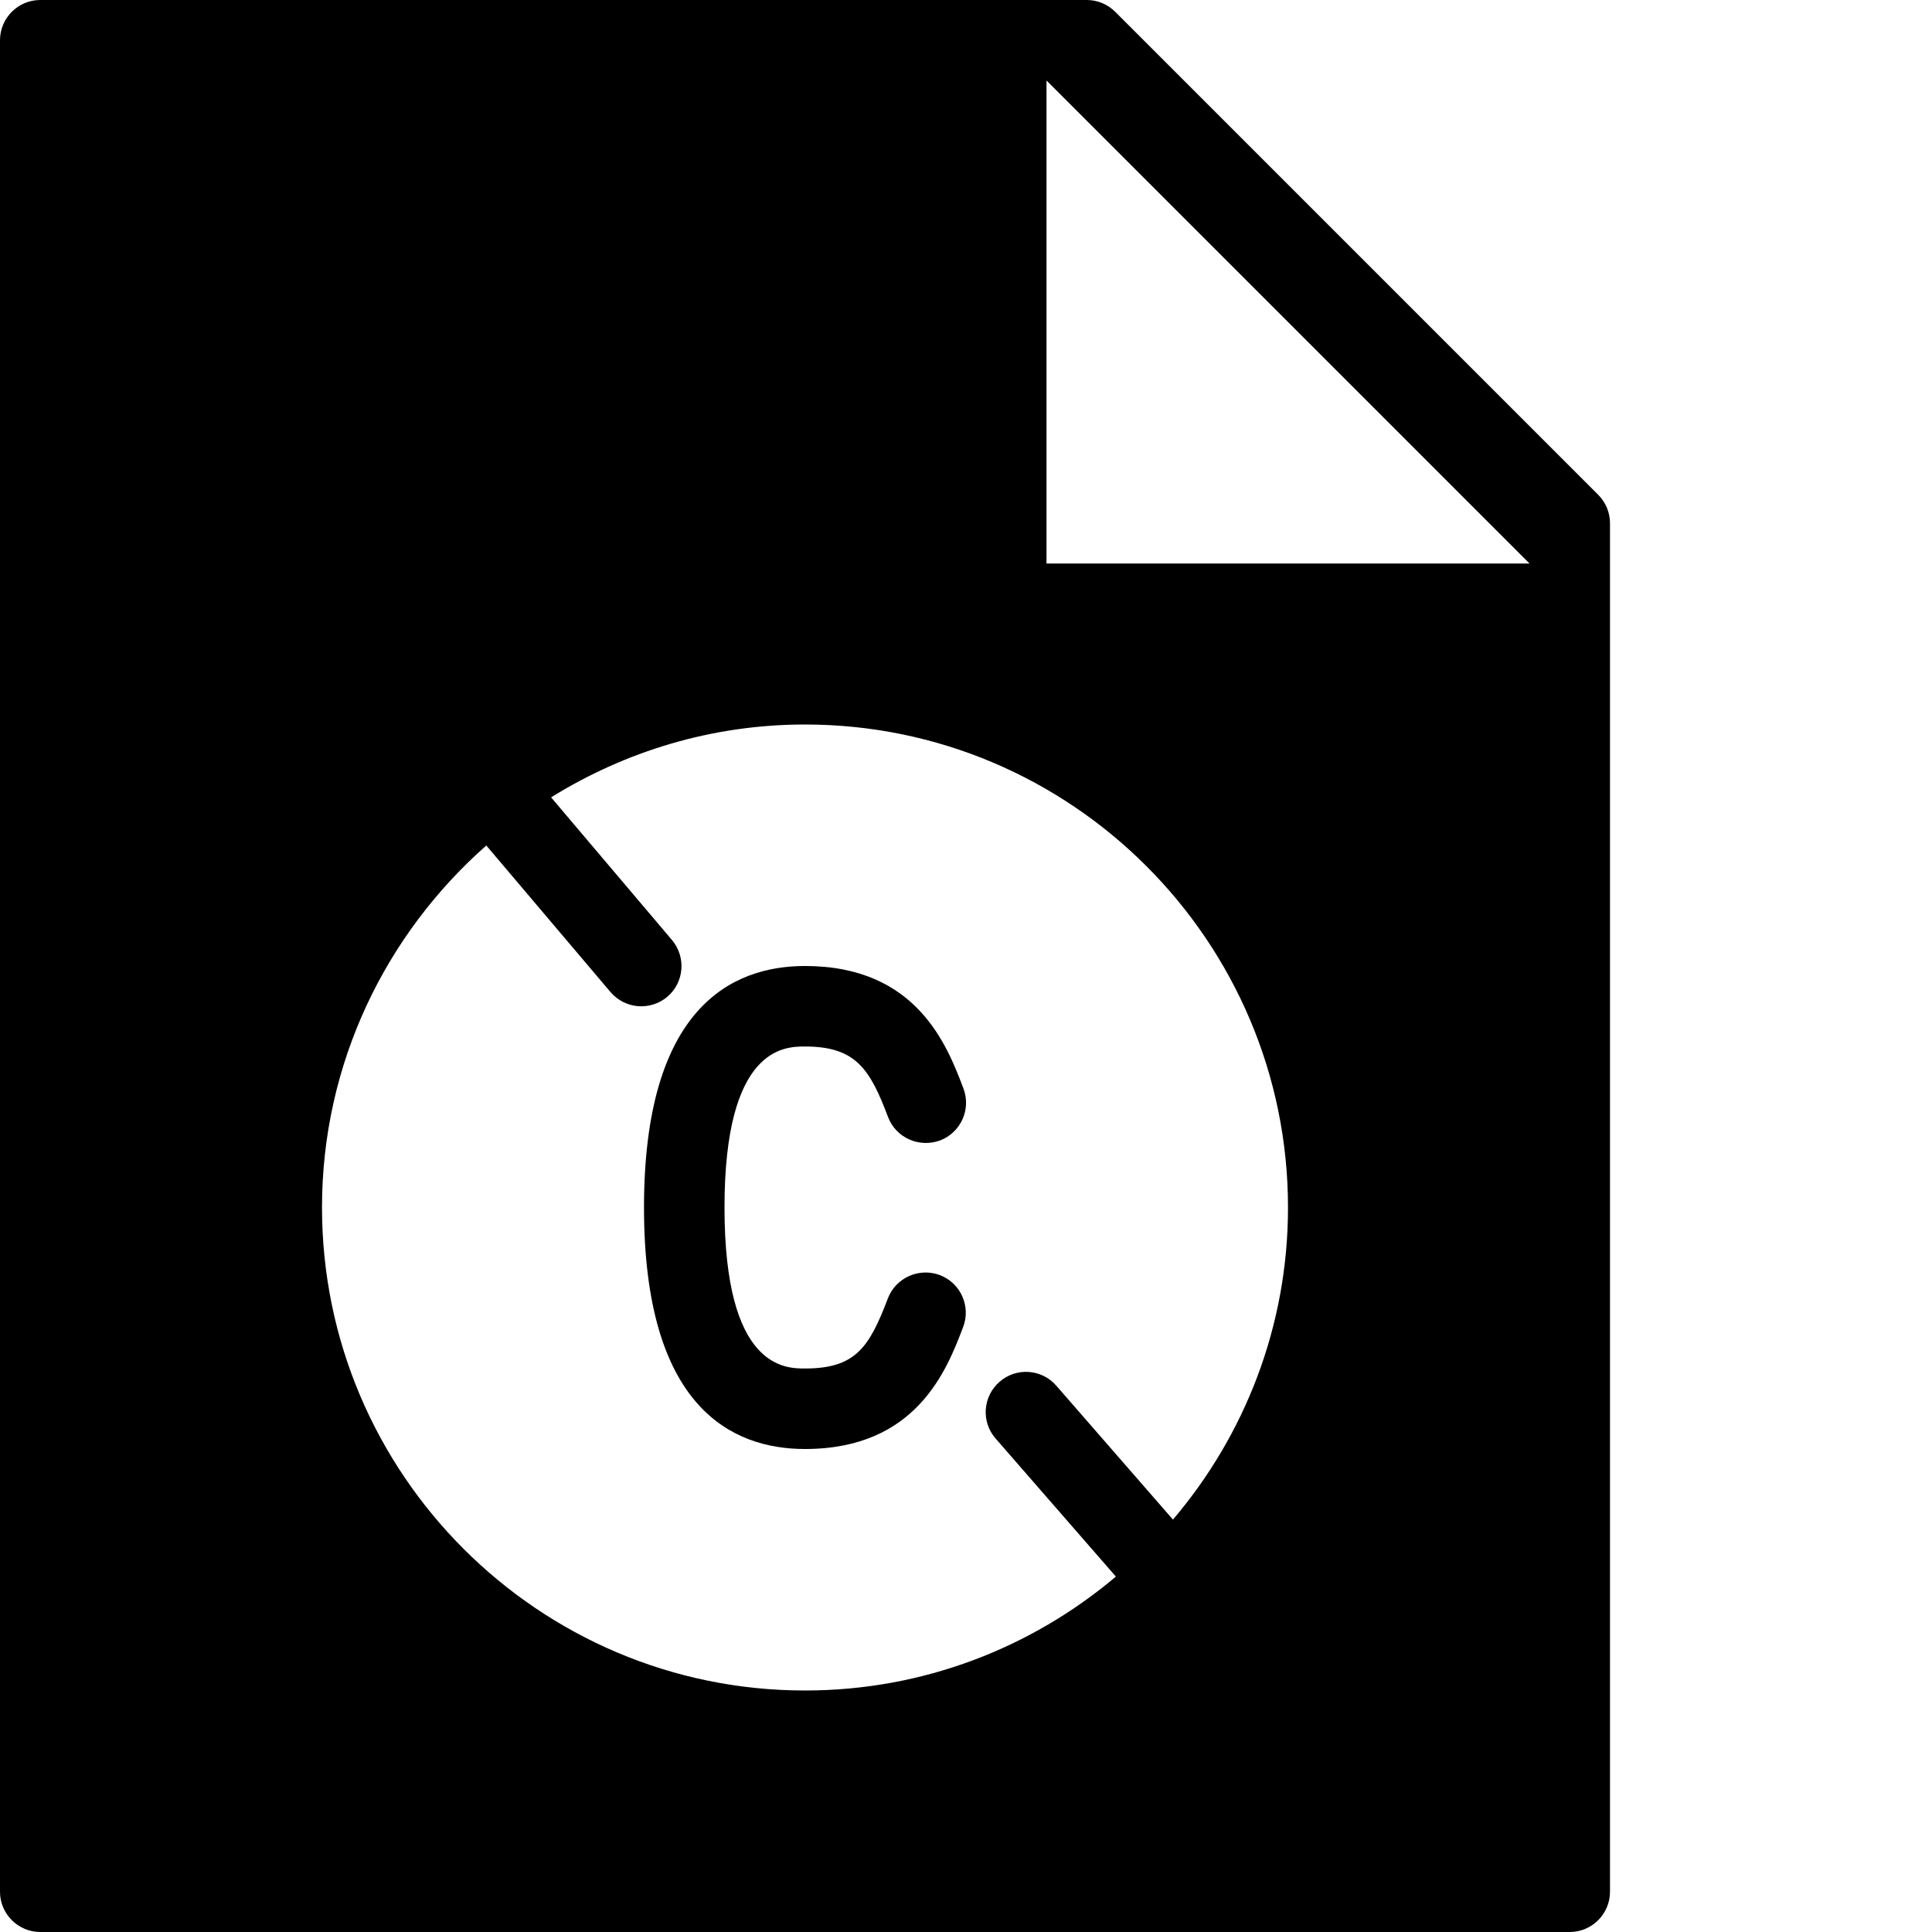 <?xml version="1.0" encoding="utf-8"?>
<!-- Generator: Adobe Illustrator 19.2.1, SVG Export Plug-In . SVG Version: 6.00 Build 0)  -->
<svg version="1.1" xmlns="http://www.w3.org/2000/svg" xmlns:xlink="http://www.w3.org/1999/xlink" x="0px" y="0px" width="24px"
	 height="24px" viewBox="0 0 24 24" enable-background="new 0 0 24 24" xml:space="preserve">
<g id="Filled_Icons">
	<g>
		<g>
			<path d="M10,18c-0.912,0-2-0.521-2-3s1.088-3,2-3c1.391,0,1.766,0.99,1.968,1.521c0.098,0.259-0.032,0.547-0.29,0.646
				c-0.261,0.095-0.548-0.033-0.646-0.29C10.807,13.28,10.631,13,10,13c-0.247,0-1,0-1,2s0.753,2,1,2
				c0.631,0,0.799-0.266,1.03-0.872c0.099-0.258,0.39-0.385,0.646-0.288c0.258,0.099,0.387,0.388,0.288,0.646
				C11.762,17.015,11.386,18,10,18z"/>
		</g>
		<path d="M19.854,6.147l-6-6C13.76,0.053,13.633,0,13.5,0h-13C0.225,0,0,0.224,0,0.5v23C0,23.776,0.225,24,0.5,24h19
			c0.275,0,0.5-0.224,0.5-0.5v-17C20,6.367,19.947,6.24,19.854,6.147z M4,15c0-1.791,0.793-3.396,2.041-4.497l1.543,1.821
			c0.183,0.213,0.496,0.234,0.705,0.059c0.211-0.179,0.236-0.494,0.059-0.705L6.846,9.905C7.764,9.335,8.843,9,10,9
			c3.309,0,6,2.691,6,6c0,1.478-0.539,2.83-1.429,3.877l-1.449-1.663c-0.181-0.209-0.496-0.231-0.705-0.049
			c-0.209,0.182-0.231,0.497-0.049,0.705l1.494,1.715C12.817,20.467,11.471,21,10,21C6.691,21,4,18.309,4,15z M13,7V1l6,6H13z"/>
	</g>
</g>
<g id="Invisible_Shape">
	<rect fill="none" width="24" height="24"/>
</g>
</svg>
